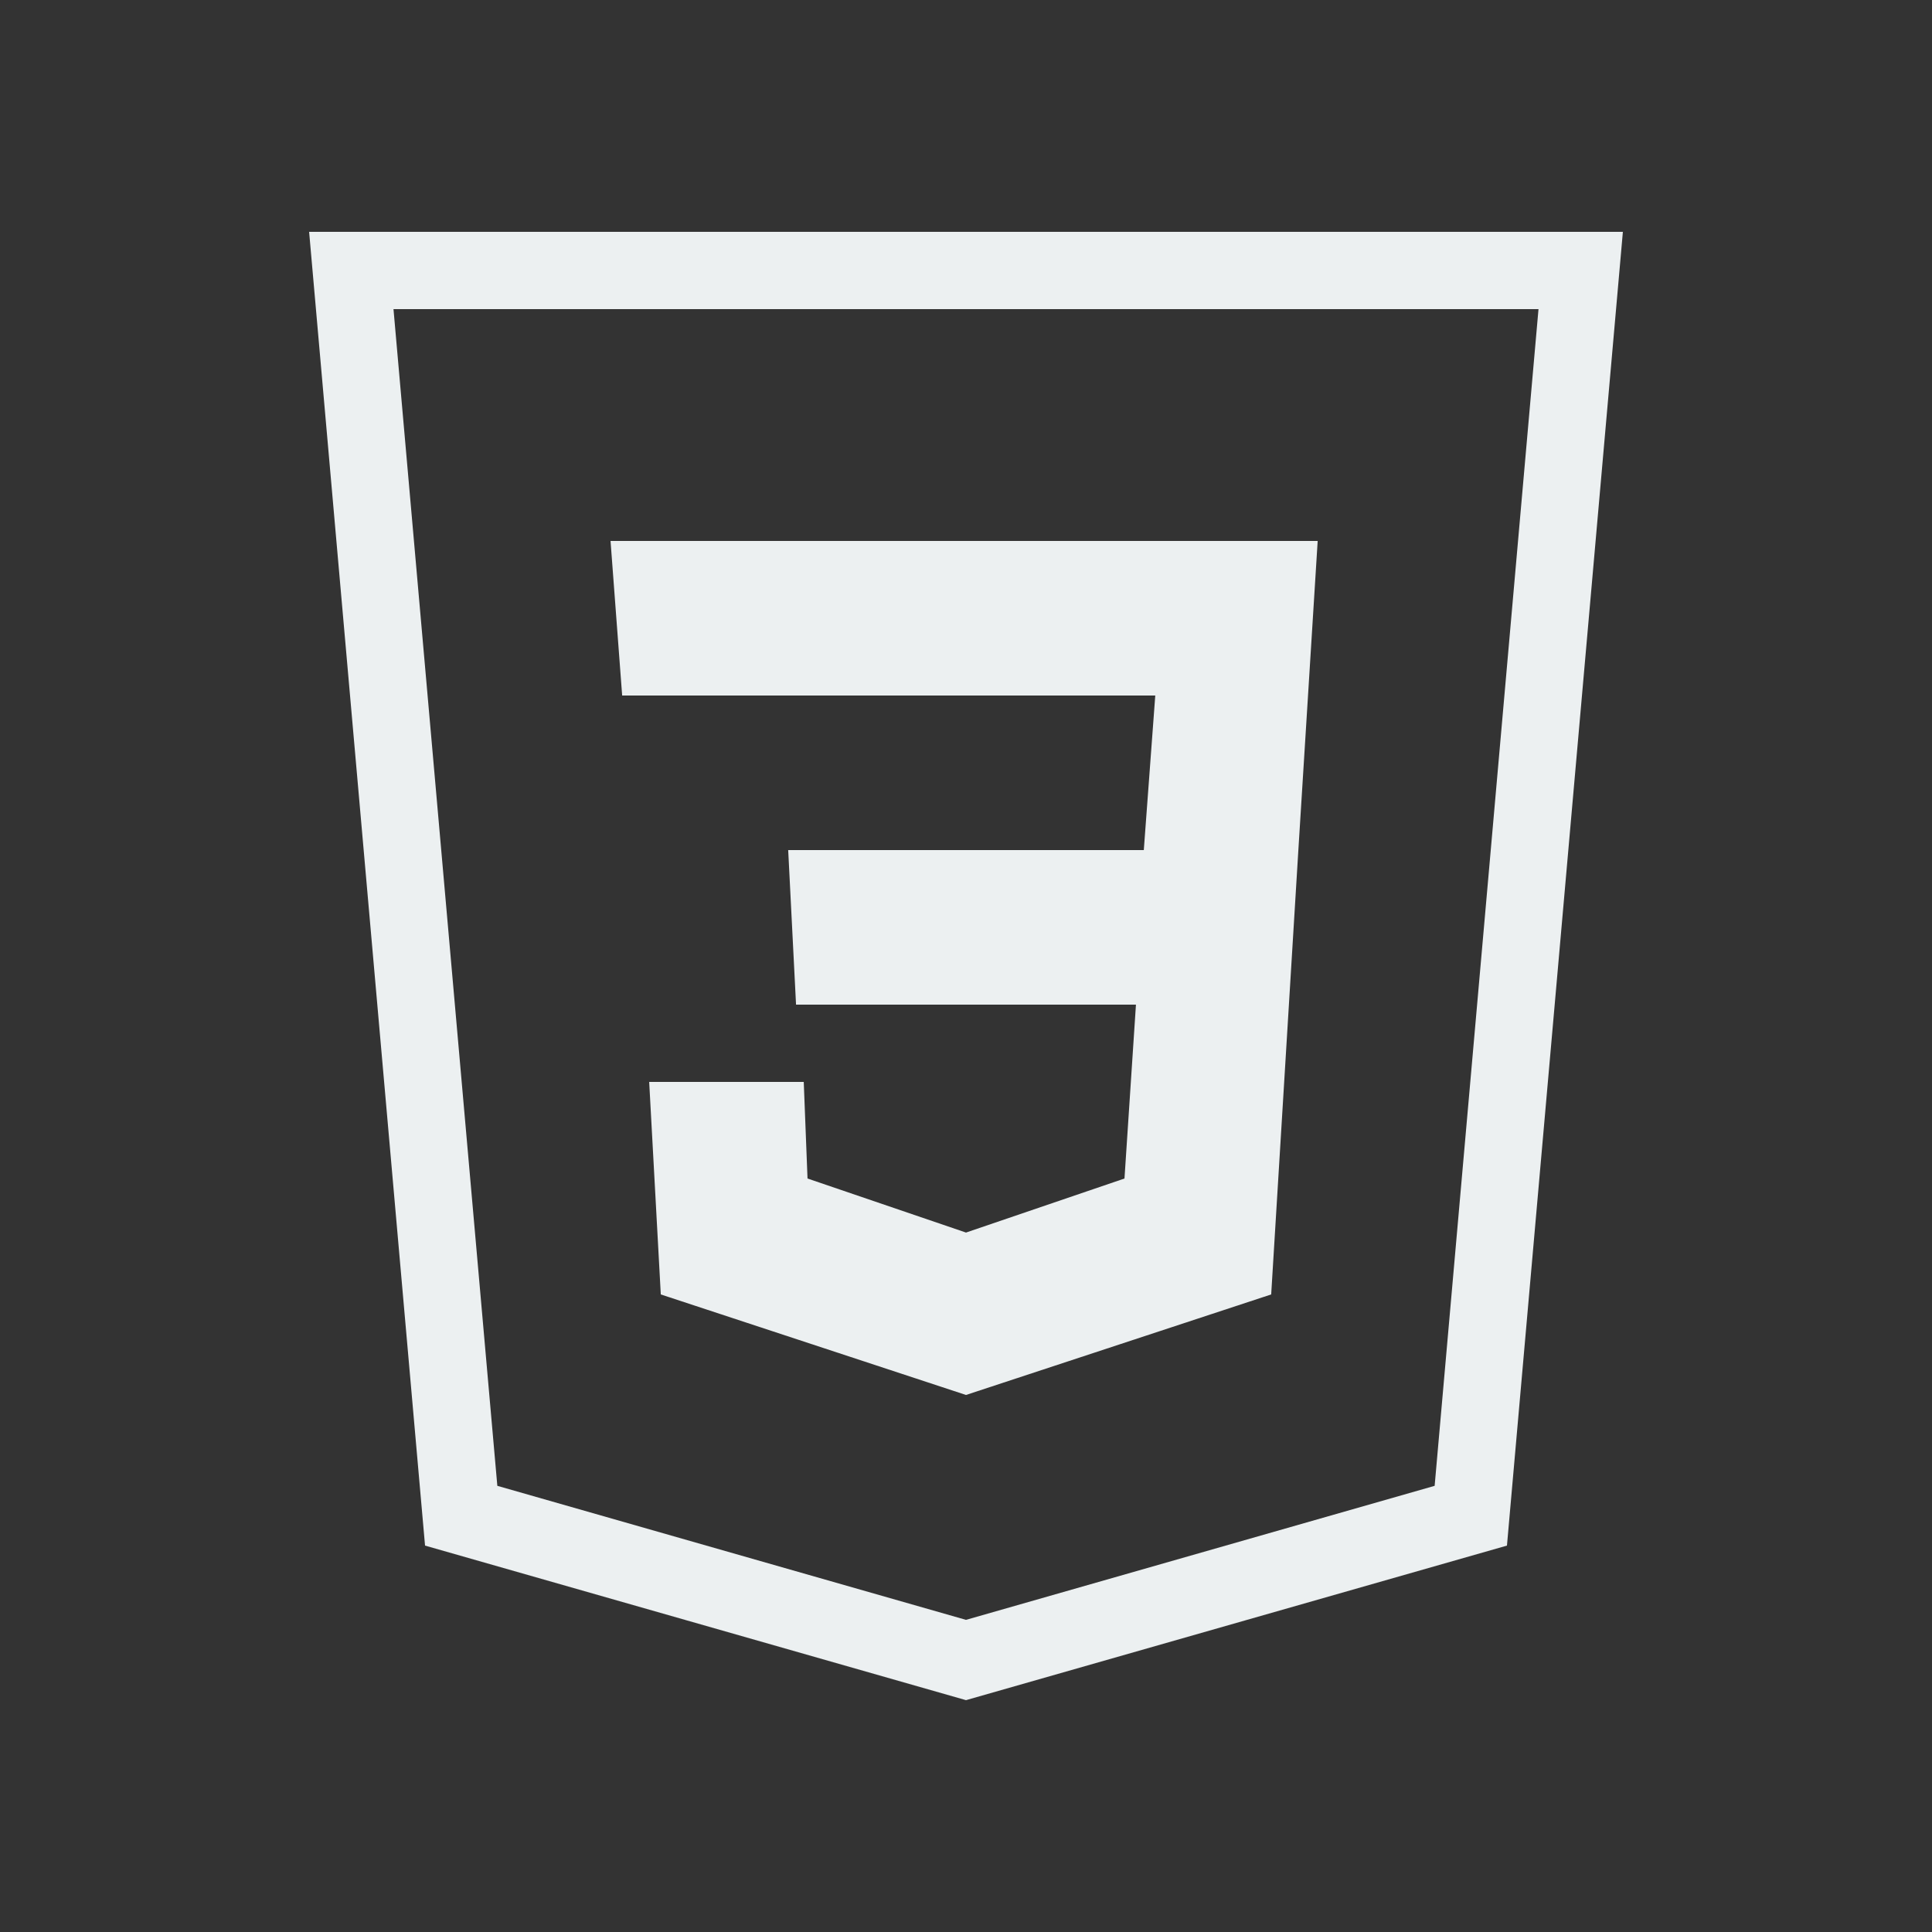 <?xml version="1.0" encoding="utf-8"?>
<!DOCTYPE svg PUBLIC "-//W3C//DTD SVG 1.1//EN" "http://www.w3.org/Graphics/SVG/1.1/DTD/svg11.dtd">

<svg xmlns="http://www.w3.org/2000/svg" x="0px" y="0px"
                    width="100" height="100"
                    viewBox="0 0 172 172"
                    style=" fill:#ffffff;"><rect x="0" y="0" width="172" height="172" fill="#333333" stroke="none"/><g fill="none" fill-rule="none" stroke="none" stroke-width="1" stroke-linecap="butt" stroke-linejoin="miter" stroke-miterlimit="10" stroke-dasharray="" stroke-dashoffset="0" font-family="none" font-weight="none" font-size="none" text-anchor="none" style="mix-blend-mode: normal"><path d="M0,172v-172h172v172z" fill="none" fill-rule="nonzero"></path><g fill="#ecf0f1" fill-rule="evenodd"><path d="M134.16,137.6l-48.16,13.76l-48.16,-13.76l-10.32,-116.96h116.96c-3.44,38.982 -6.88,77.978 -10.32,116.96zM136.968,27.52h-101.937l9.245,104.759l41.723,11.932l41.723,-11.932zM57.795,96.32h13.76l0.336,8.6l14.109,4.811l14.109,-4.811l1.021,-15.48h-30.261l-0.699,-13.76h31.659l1.021,-13.76h-47.461l-1.035,-13.76h62.955l-1.72,27.52l-2.419,39.56l-27.171,8.949l-27.171,-8.949z"></path></g></g></svg>